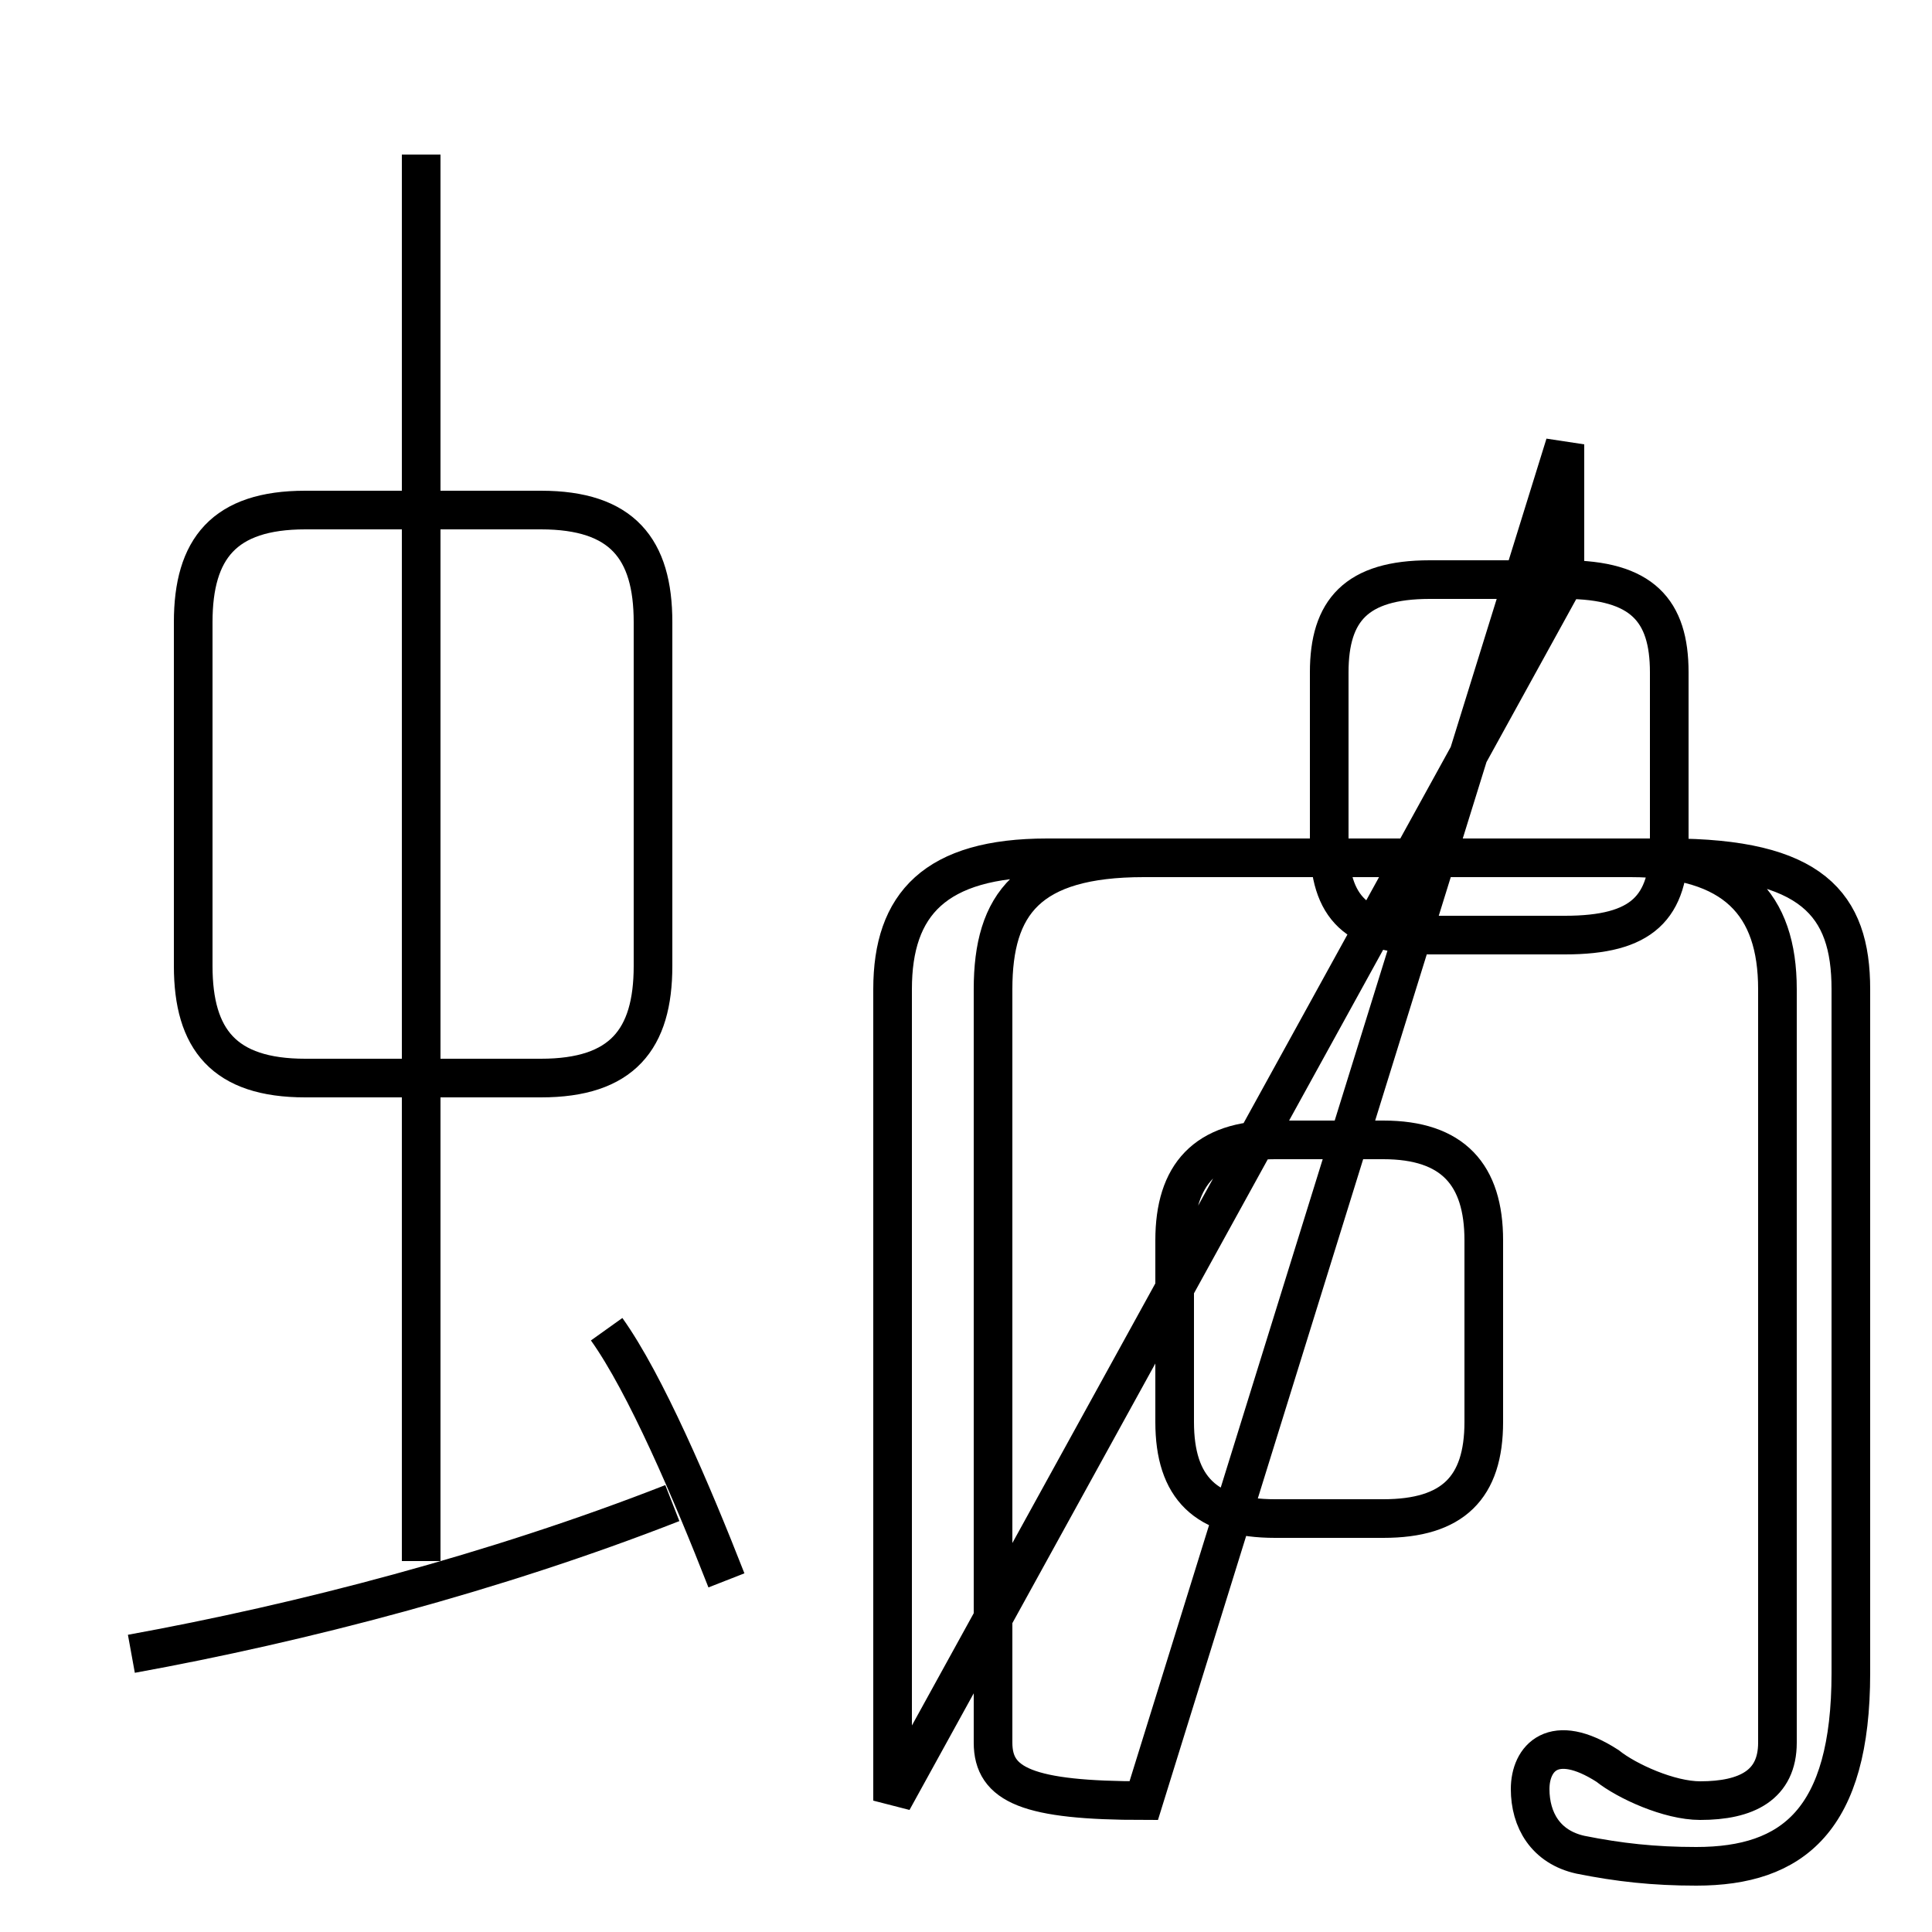 <?xml version='1.0' encoding='utf8'?>
<svg viewBox="0.0 -44.0 50.0 50.0" version="1.1" xmlns="http://www.w3.org/2000/svg">
<rect x="0.0" y="-44.0" width="50.0" height="50.0" fill="#808080" stroke="none"/>
<rect x="-1000" y="-1000" width="2000" height="2000" stroke="white" fill="white"/>
<g style="fill:none; stroke:#000000;  stroke-width:1">
<path d="M 3.4 1.2 C 7.8 2.0 12.8 3.3 17.4 5.1 M 10.9 3.6 L 10.9 40.0 M 7.9 16.1 L 14.0 16.1 C 16.1 16.1 16.9 17.1 16.9 19.0 L 16.9 27.9 C 16.9 29.8 16.1 30.8 14.0 30.8 L 7.9 30.8 C 5.8 30.8 5.0 29.8 5.0 27.9 L 5.0 19.0 C 5.0 17.1 5.8 16.1 7.9 16.1 Z M 18.8 3.1 C 17.9 5.4 16.7 8.2 15.7 9.6 M 33.0 4.7 L 35.8 4.7 C 37.6 4.7 38.4 5.5 38.4 7.2 L 38.4 11.9 C 38.4 13.6 37.6 14.5 35.8 14.5 L 33.0 14.5 C 31.2 14.5 30.4 13.6 30.4 11.9 L 30.4 7.2 C 30.4 5.5 31.2 4.7 33.0 4.7 Z M 23.1 -2.6 L 23.1 18.4 C 23.1 20.6 24.2 21.8 27.1 21.8 L 42.2 21.8 C 44.9 21.8 46.0 20.6 46.0 18.4 L 46.0 -1.1 C 46.0 -2.2 45.2 -2.6 44.0 -2.6 C 43.2 -2.6 42.1 -2.1 41.6 -1.7 C 40.2 -0.8 39.6 -1.5 39.6 -2.3 C 39.6 -3.1 40.0 -3.8 40.9 -4.0 C 41.9 -4.2 42.8 -4.3 43.9 -4.3 C 46.4 -4.3 47.9 -3.1 47.9 0.7 L 47.9 18.4 C 47.9 20.6 46.9 21.8 43.2 21.8 L 29.6 21.8 C 26.6 21.8 25.7 20.6 25.7 18.4 L 25.7 -1.1 C 25.7 -2.2 26.6 -2.6 29.6 -2.6 L 40.5 32.5 L 40.5 29.0 L 37.0 29.0 C 35.1 29.0 34.4 28.2 34.4 26.6 L 34.4 22.2 C 34.4 20.5 35.1 19.8 37.0 19.8 L 40.5 19.8 C 42.5 19.8 43.2 20.5 43.2 22.2 L 43.2 26.6 C 43.2 28.2 42.5 29.0 40.5 29.0 Z " transform="scale(1, -1)" />
</g>
</svg>